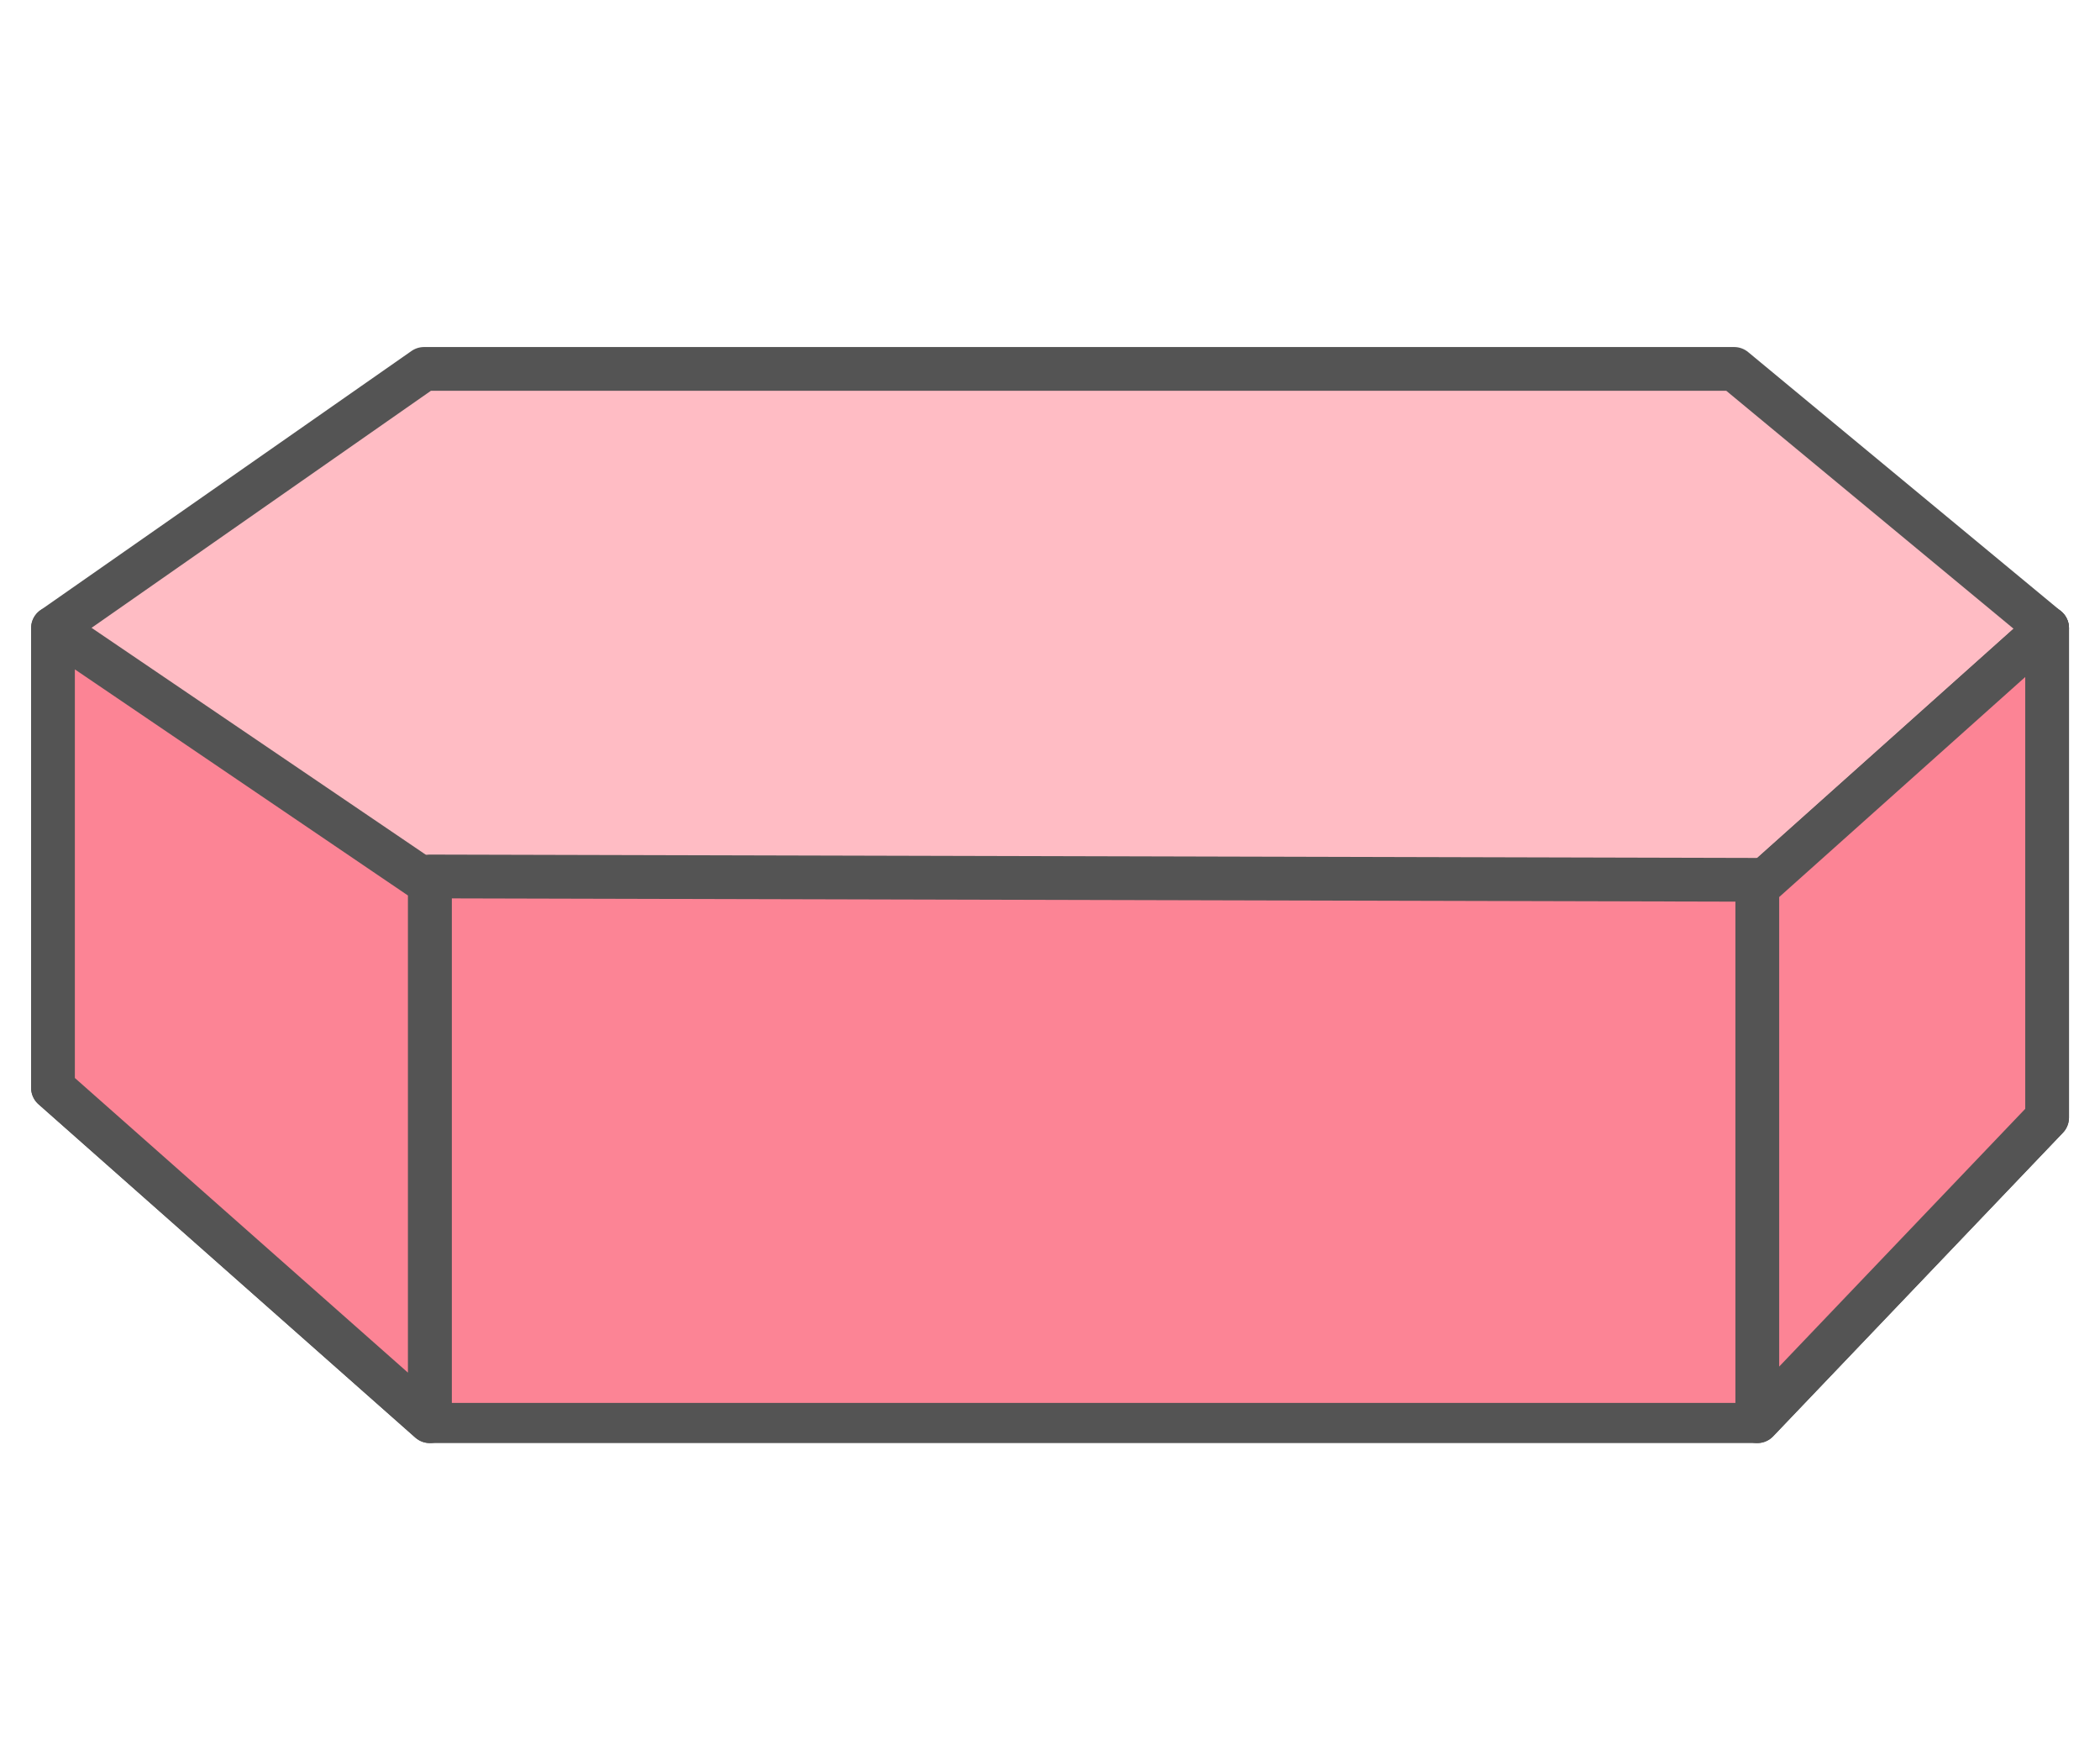 <?xml version="1.0" encoding="utf-8"?>
<!-- Generator: Adobe Illustrator 16.0.0, SVG Export Plug-In . SVG Version: 6.00 Build 0)  -->
<!DOCTYPE svg PUBLIC "-//W3C//DTD SVG 1.1//EN" "http://www.w3.org/Graphics/SVG/1.1/DTD/svg11.dtd">
<svg version="1.1" id="green" xmlns="http://www.w3.org/2000/svg" xmlns:xlink="http://www.w3.org/1999/xlink" x="0px" y="0px"
	 width="48px" height="40px" viewBox="6 7.5 48 40" enable-background="new 6 7.5 48 40" xml:space="preserve">
<g>
	<polygon fill="#FFBCC4" stroke="#545454" stroke-linecap="round" stroke-linejoin="round" stroke-miterlimit="10" points="
		7.211,21.854 15.692,15.931 45.638,15.931 52.791,21.854 52.791,33.041 46.167,39.979 15.824,39.979 7.211,32.361 	"/>
	<polyline fill="#FC8495" stroke="#545454" stroke-linecap="round" stroke-linejoin="round" stroke-miterlimit="10" points="
		15.824,39.562 15.824,27.53 46.167,27.607 46.167,39.562 	"/>
	<path fill="none" stroke="#545454" stroke-linecap="round" stroke-linejoin="round" stroke-miterlimit="10" d="M7.211,21.854"/>
	<path fill="none" stroke="#545454" stroke-linecap="round" stroke-linejoin="round" stroke-miterlimit="10" d="M15.824,27.945"/>
	
		<line fill="none" stroke="#545454" stroke-linecap="round" stroke-linejoin="round" stroke-miterlimit="10" x1="46.167" y1="27.777" x2="52.791" y2="21.854"/>
	<polygon fill="#FC8495" stroke="#545454" stroke-linecap="round" stroke-linejoin="round" stroke-miterlimit="10" points="
		15.824,39.979 7.211,32.361 7.211,21.854 15.824,27.7 	"/>
	<polygon fill="#FC8495" stroke="#545454" stroke-linecap="round" stroke-linejoin="round" stroke-miterlimit="10" points="
		46.167,39.979 52.791,33.041 52.791,21.854 46.167,27.777 	"/>
</g>
</svg>
